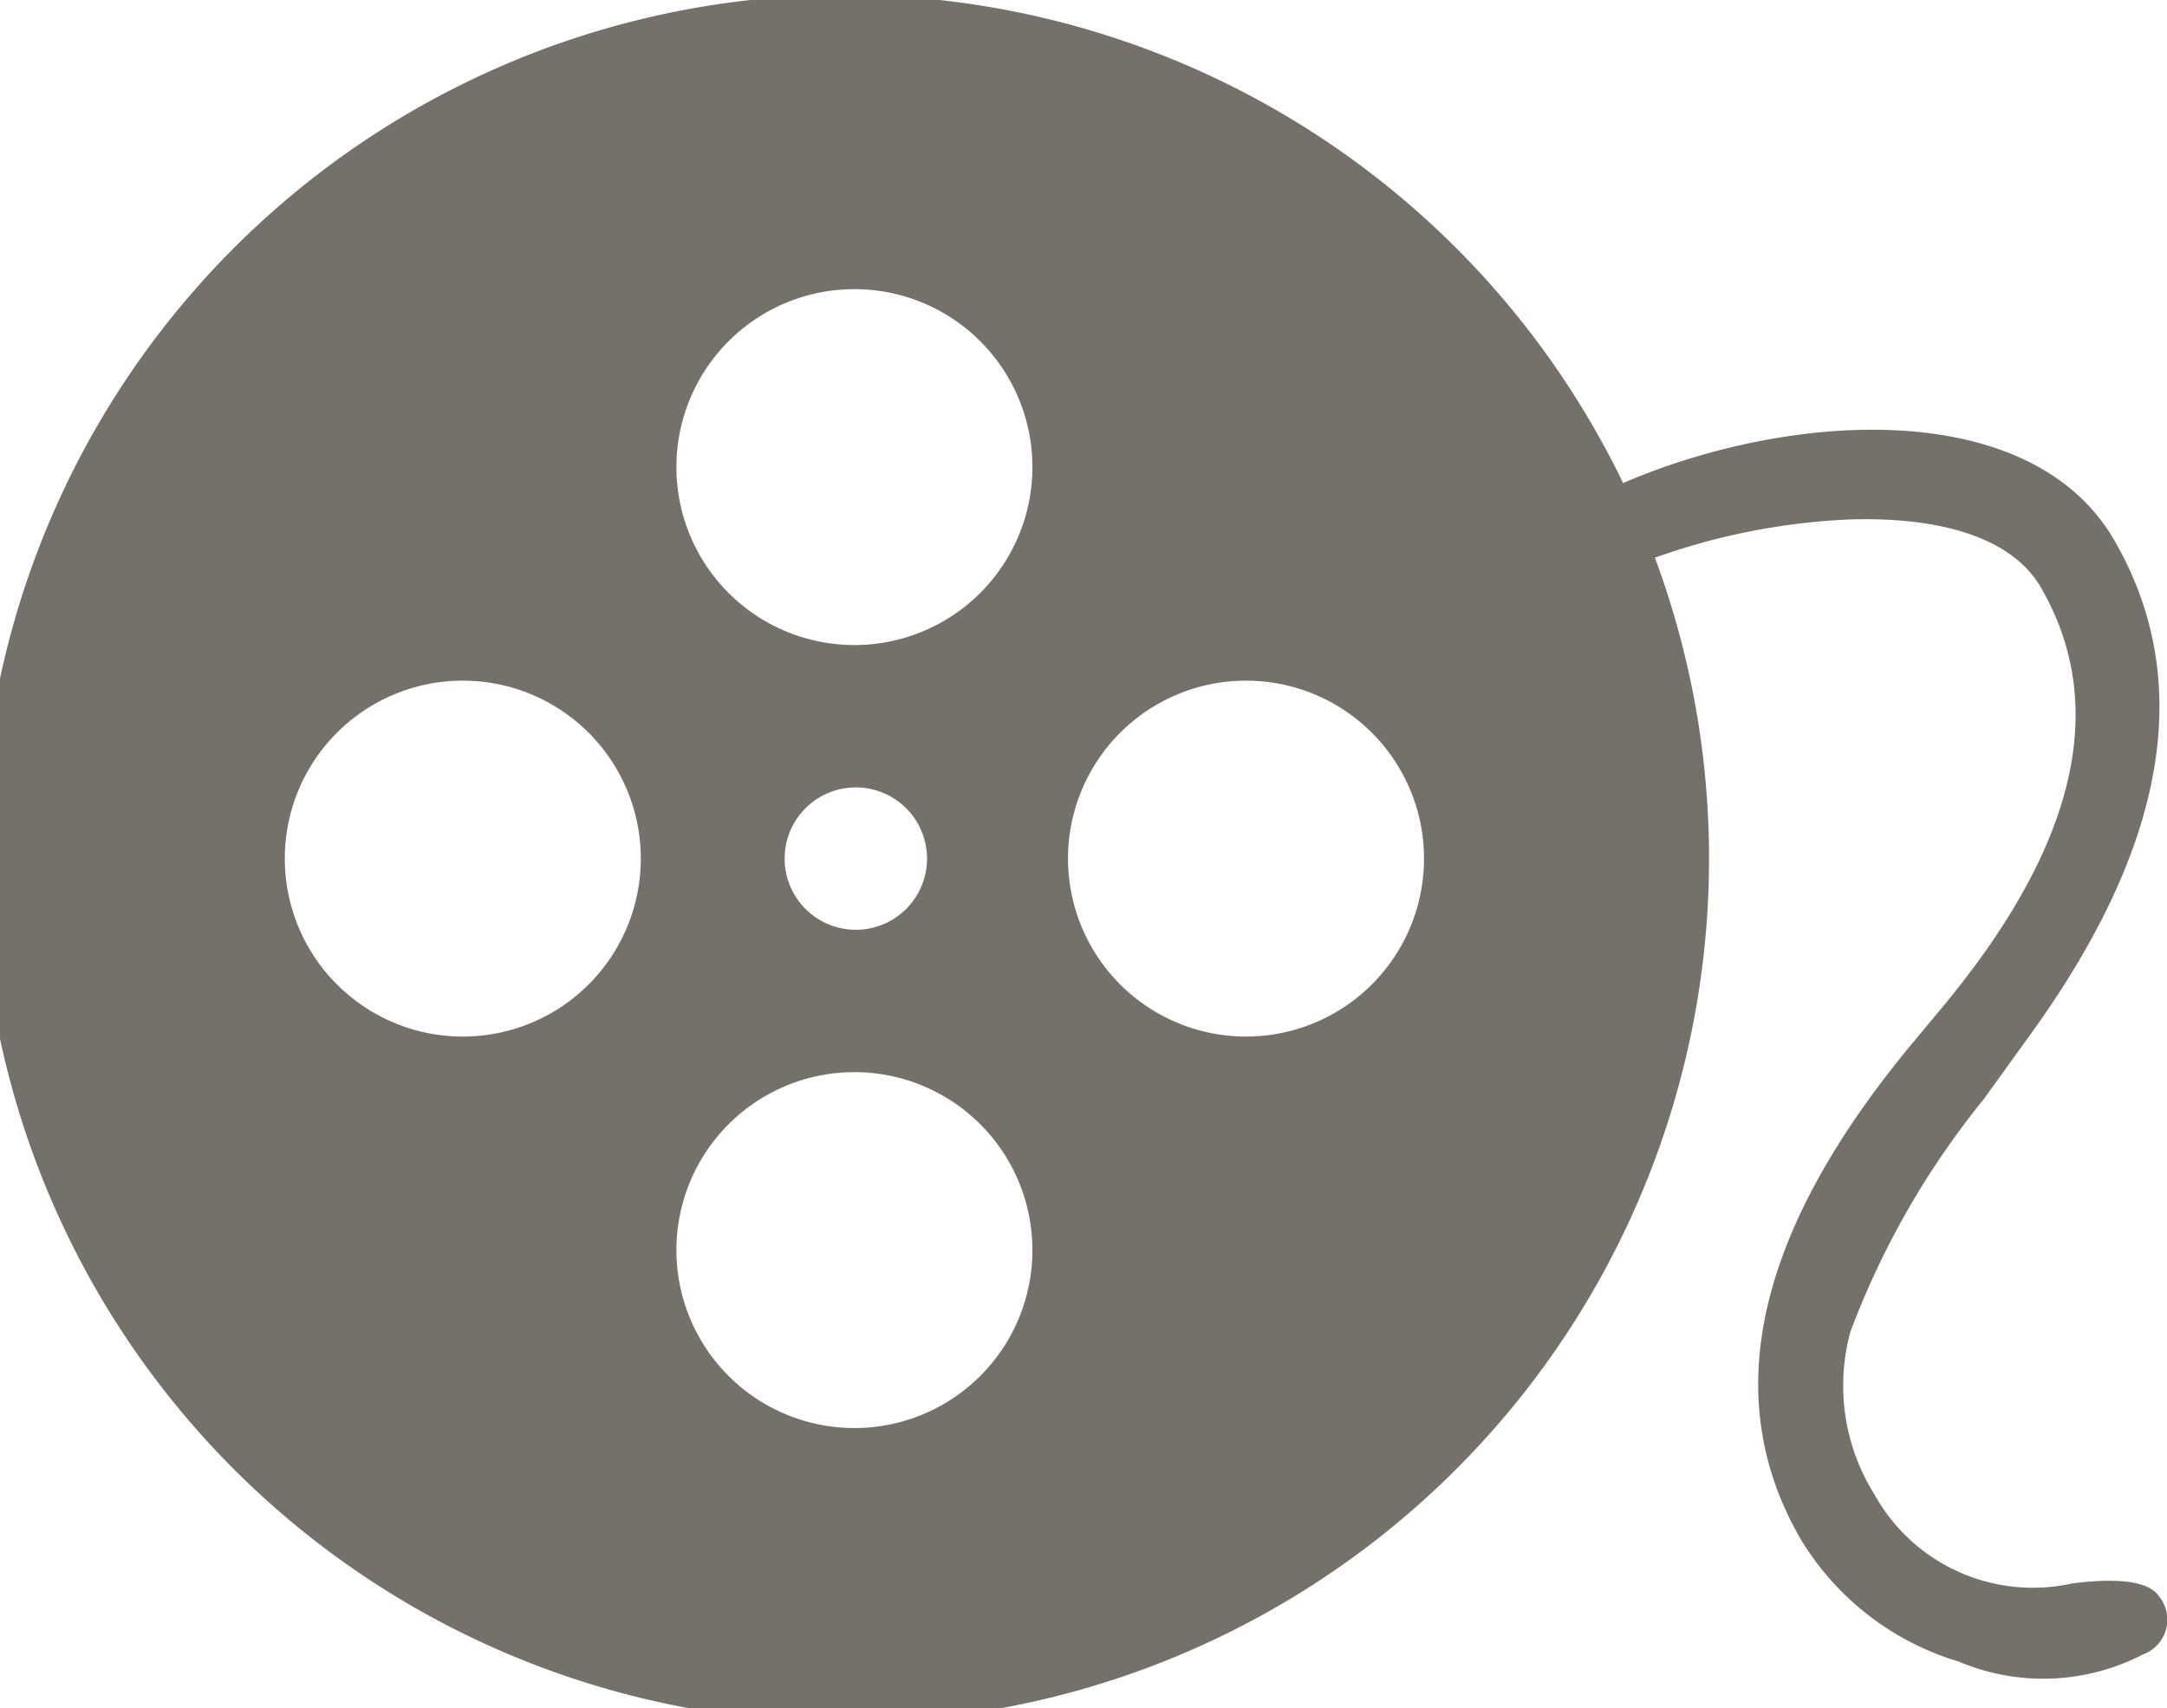<svg xmlns="http://www.w3.org/2000/svg" viewBox="0 0 30.435 24">
  <defs>
    <style>
      .cls-1 {
        fill: #76706b;
      }
    </style>
  </defs>
  <path id="film" class="cls-1" d="M30.335,26.445q-.192-.332-1.231-.2a2.544,2.544,0,0,1-2.778-1.251,2.877,2.877,0,0,1-.339-2.28,11.694,11.694,0,0,1,1.874-3.272l.649-.9q2.892-3.995,1.186-6.95c-1.157-2.006-4.5-1.837-6.9-.806a12.135,12.135,0,1,0,.447,1.049,9.3,9.3,0,0,1,2.7-.536c1.2-.044,2.29.208,2.722.956q1.444,2.5-1.4,5.913l-.388.466q-3.321,3.985-1.591,6.982a3.893,3.893,0,0,0,2.225,1.727,3.045,3.045,0,0,0,2.585-.1.52.52,0,0,0,.241-.8ZM6.5,18.562a2.5,2.5,0,1,1,2.5-2.5A2.5,2.5,0,0,1,6.5,18.562Zm5.5,5.5a2.5,2.5,0,1,1,2.5-2.5A2.5,2.5,0,0,1,12,24.062Zm-.98-8a1,1,0,1,1,1,1A1,1,0,0,1,11.02,16.062Zm.98-3a2.5,2.5,0,1,1,2.5-2.5A2.5,2.5,0,0,1,12,13.062Zm5.5,5.5a2.5,2.5,0,1,1,2.5-2.5A2.5,2.5,0,0,1,17.5,18.562Z" transform="translate(0 -4)"/>
</svg>
